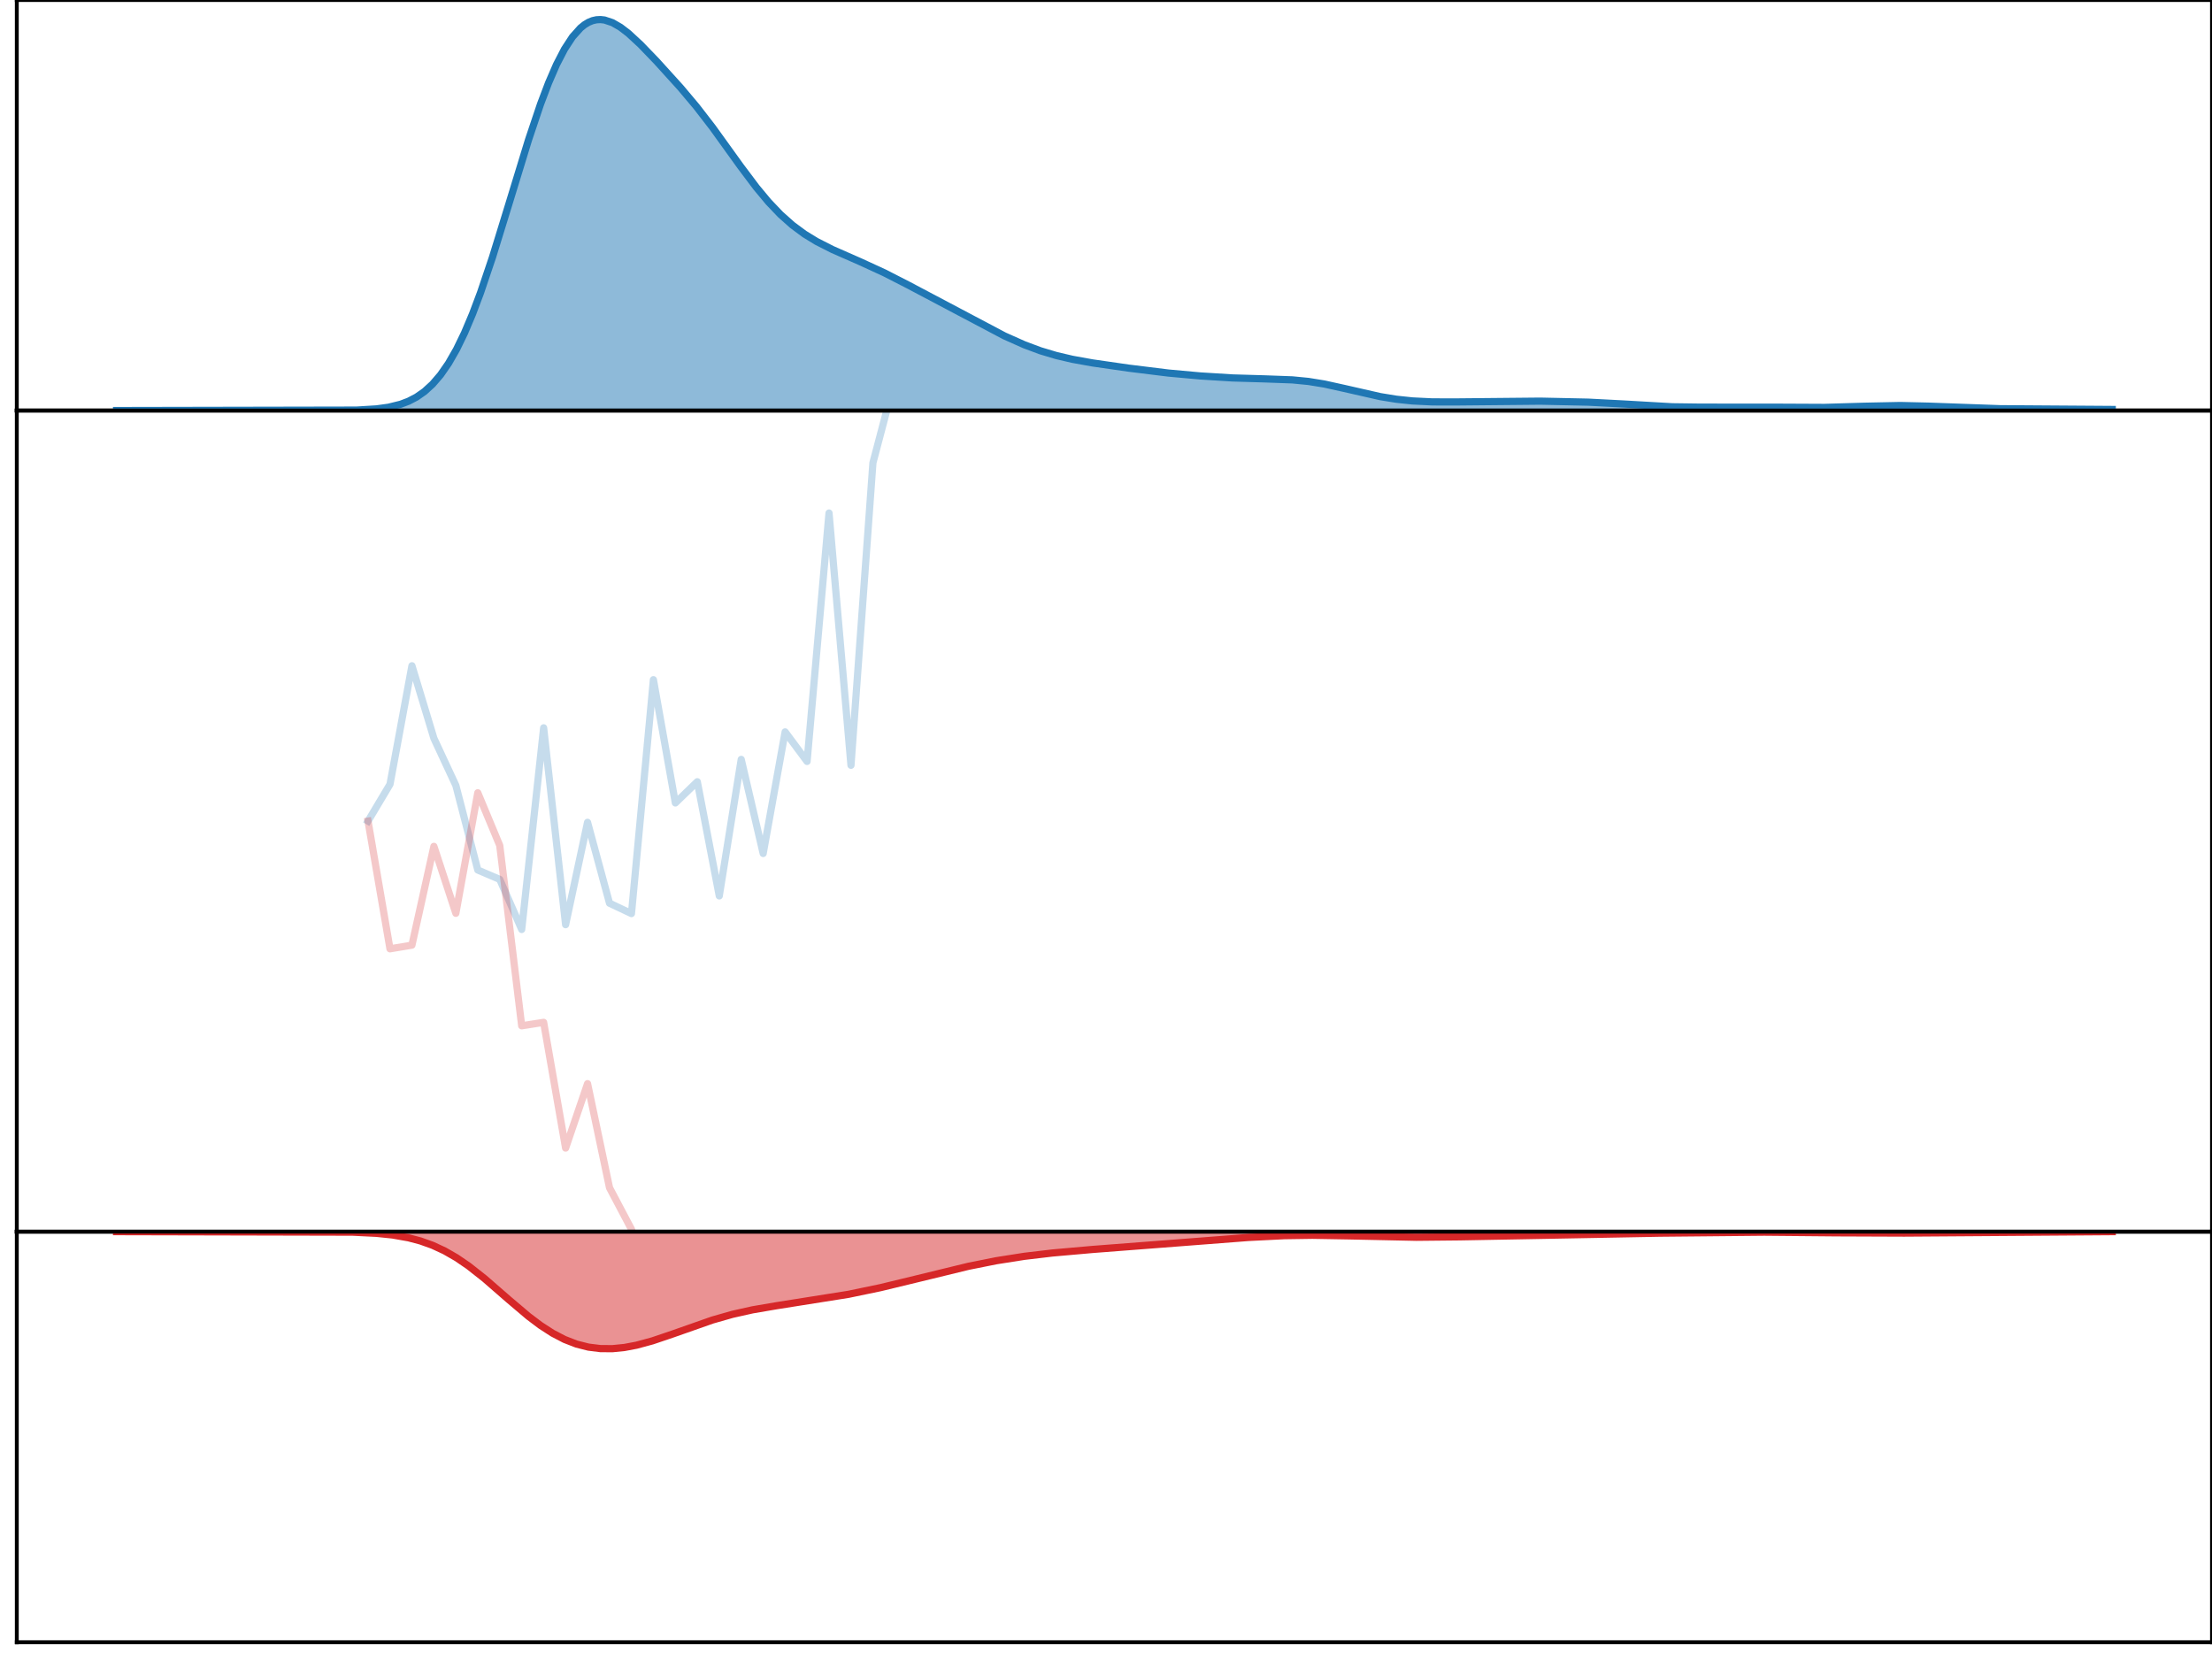 <?xml version="1.0" encoding="utf-8" standalone="no"?>
<!DOCTYPE svg PUBLIC "-//W3C//DTD SVG 1.1//EN"
  "http://www.w3.org/Graphics/SVG/1.1/DTD/svg11.dtd">
<!-- Created with matplotlib (https://matplotlib.org/) -->
<svg height="345.6pt" version="1.1" viewBox="0 0 460.8 345.6" width="460.8pt" xmlns="http://www.w3.org/2000/svg" xmlns:xlink="http://www.w3.org/1999/xlink">
 <defs>
  <style type="text/css">
*{stroke-linecap:butt;stroke-linejoin:round;}
  </style>
 </defs>
 <g id="figure_1">
  <g id="patch_1">
   <path d="M 0 345.6 
L 460.8 345.6 
L 460.8 0 
L 0 0 
z
" style="fill:none;"/>
  </g>
  <g id="axes_1">
   <g id="patch_2">
    <path d="M 3.5 256.575 
L 460.8 256.575 
L 460.8 85.525 
L 3.5 85.525 
z
" style="fill:none;"/>
   </g>
   <g id="line2d_1">
    <path clip-path="url(#p4b6a604920)" d="M 76.668 171.05 
L 81.241 163.386 
L 85.814 138.685 
L 90.387 153.803 
L 94.96 163.621 
L 99.533 181.241 
L 104.106 183.19 
L 108.679 193.622 
L 113.252 151.619 
L 117.825 192.628 
L 122.398 171.304 
L 126.971 188.153 
L 131.544 190.315 
L 136.117 141.591 
L 140.69 167.27 
L 145.263 162.847 
L 149.836 186.637 
L 154.409 158.194 
L 158.982 177.799 
L 163.555 152.464 
L 168.128 158.623 
L 172.701 106.872 
L 177.274 159.428 
L 181.847 96.415 
L 186.42 79.095 
" style="fill:none;stroke:#1f77b4;stroke-linecap:square;stroke-opacity:0.25;stroke-width:1.5;"/>
   </g>
   <g id="line2d_2">
    <path clip-path="url(#p4b6a604920)" d="M 76.668 171.05 
L 81.241 197.653 
L 85.814 196.89 
L 90.387 176.311 
L 94.96 190.259 
L 99.533 165.147 
L 104.106 176.131 
L 108.679 213.691 
L 113.252 212.974 
L 117.825 239.17 
L 122.398 225.746 
L 126.971 247.428 
L 131.544 256.08 
L 136.117 272.839 
" style="fill:none;stroke:#d62728;stroke-linecap:square;stroke-opacity:0.25;stroke-width:1.5;"/>
   </g>
   <g id="matplotlib.axis_1"/>
   <g id="matplotlib.axis_2"/>
   <g id="patch_3">
    <path d="M 3.5 256.575 
L 3.5 85.525 
" style="fill:none;stroke:#000000;stroke-linecap:square;stroke-linejoin:miter;stroke-width:0.8;"/>
   </g>
   <g id="patch_4">
    <path d="M 460.8 256.575 
L 460.8 85.525 
" style="fill:none;stroke:#000000;stroke-linecap:square;stroke-linejoin:miter;stroke-width:0.8;"/>
   </g>
   <g id="patch_5">
    <path d="M 3.5 256.575 
L 460.8 256.575 
" style="fill:none;stroke:#000000;stroke-linecap:square;stroke-linejoin:miter;stroke-width:0.8;"/>
   </g>
   <g id="patch_6">
    <path d="M 3.5 85.525 
L 460.8 85.525 
" style="fill:none;stroke:#000000;stroke-linecap:square;stroke-linejoin:miter;stroke-width:0.8;"/>
   </g>
  </g>
  <g id="axes_2">
   <g id="patch_7">
    <path d="M 3.5 85.525 
L 460.8 85.525 
L 460.8 0 
L 3.5 0 
z
" style="fill:none;"/>
   </g>
   <g id="PolyCollection_1">
    <path clip-path="url(#p2034e0cc33)" d="M 24.286 85.525 
L 24.286 85.525 
L 25.119 85.525 
L 25.953 85.525 
L 26.786 85.525 
L 27.619 85.525 
L 28.452 85.525 
L 29.285 85.525 
L 30.118 85.525 
L 30.951 85.525 
L 31.784 85.525 
L 32.618 85.525 
L 33.451 85.525 
L 34.284 85.525 
L 35.117 85.525 
L 35.95 85.525 
L 36.783 85.525 
L 37.616 85.525 
L 38.449 85.525 
L 39.283 85.525 
L 40.116 85.525 
L 40.949 85.525 
L 41.782 85.525 
L 42.615 85.525 
L 43.448 85.525 
L 44.281 85.525 
L 45.114 85.525 
L 45.948 85.525 
L 46.781 85.525 
L 47.614 85.525 
L 48.447 85.525 
L 49.28 85.525 
L 50.113 85.525 
L 50.946 85.525 
L 51.779 85.525 
L 52.612 85.525 
L 53.446 85.525 
L 54.279 85.525 
L 55.112 85.525 
L 55.945 85.525 
L 56.778 85.525 
L 57.611 85.525 
L 58.444 85.525 
L 59.277 85.525 
L 60.111 85.525 
L 60.944 85.525 
L 61.777 85.525 
L 62.61 85.525 
L 63.443 85.525 
L 64.276 85.525 
L 65.109 85.525 
L 65.942 85.525 
L 66.776 85.525 
L 67.609 85.525 
L 68.442 85.525 
L 69.275 85.525 
L 70.108 85.525 
L 70.941 85.525 
L 71.774 85.525 
L 72.607 85.525 
L 73.44 85.525 
L 74.274 85.525 
L 75.107 85.525 
L 75.94 85.525 
L 76.773 85.525 
L 77.606 85.525 
L 78.439 85.525 
L 79.272 85.525 
L 80.105 85.525 
L 80.939 85.525 
L 81.772 85.525 
L 82.605 85.525 
L 83.438 85.525 
L 84.271 85.525 
L 85.104 85.525 
L 85.937 85.525 
L 86.77 85.525 
L 87.604 85.525 
L 88.437 85.525 
L 89.27 85.525 
L 90.103 85.525 
L 90.936 85.525 
L 91.769 85.525 
L 92.602 85.525 
L 93.435 85.525 
L 94.269 85.525 
L 95.102 85.525 
L 95.935 85.525 
L 96.768 85.525 
L 97.601 85.525 
L 98.434 85.525 
L 99.267 85.525 
L 100.1 85.525 
L 100.933 85.525 
L 101.767 85.525 
L 102.6 85.525 
L 103.433 85.525 
L 104.266 85.525 
L 105.099 85.525 
L 105.932 85.525 
L 106.765 85.525 
L 107.598 85.525 
L 108.432 85.525 
L 109.265 85.525 
L 110.098 85.525 
L 110.931 85.525 
L 111.764 85.525 
L 112.597 85.525 
L 113.43 85.525 
L 114.263 85.525 
L 115.097 85.525 
L 115.93 85.525 
L 116.763 85.525 
L 117.596 85.525 
L 118.429 85.525 
L 119.262 85.525 
L 120.095 85.525 
L 120.928 85.525 
L 121.761 85.525 
L 122.595 85.525 
L 123.428 85.525 
L 124.261 85.525 
L 125.094 85.525 
L 125.927 85.525 
L 126.76 85.525 
L 127.593 85.525 
L 128.426 85.525 
L 129.26 85.525 
L 130.093 85.525 
L 130.926 85.525 
L 131.759 85.525 
L 132.592 85.525 
L 133.425 85.525 
L 134.258 85.525 
L 135.091 85.525 
L 135.925 85.525 
L 136.758 85.525 
L 137.591 85.525 
L 138.424 85.525 
L 139.257 85.525 
L 140.09 85.525 
L 140.923 85.525 
L 141.756 85.525 
L 142.59 85.525 
L 143.423 85.525 
L 144.256 85.525 
L 145.089 85.525 
L 145.922 85.525 
L 146.755 85.525 
L 147.588 85.525 
L 148.421 85.525 
L 149.254 85.525 
L 150.088 85.525 
L 150.921 85.525 
L 151.754 85.525 
L 152.587 85.525 
L 153.42 85.525 
L 154.253 85.525 
L 155.086 85.525 
L 155.919 85.525 
L 156.753 85.525 
L 157.586 85.525 
L 158.419 85.525 
L 159.252 85.525 
L 160.085 85.525 
L 160.918 85.525 
L 161.751 85.525 
L 162.584 85.525 
L 163.418 85.525 
L 164.251 85.525 
L 165.084 85.525 
L 165.917 85.525 
L 166.75 85.525 
L 167.583 85.525 
L 168.416 85.525 
L 169.249 85.525 
L 170.083 85.525 
L 170.916 85.525 
L 171.749 85.525 
L 172.582 85.525 
L 173.415 85.525 
L 174.248 85.525 
L 175.081 85.525 
L 175.914 85.525 
L 176.747 85.525 
L 177.581 85.525 
L 178.414 85.525 
L 179.247 85.525 
L 180.08 85.525 
L 180.913 85.525 
L 181.746 85.525 
L 182.579 85.525 
L 183.412 85.525 
L 184.246 85.525 
L 185.079 85.525 
L 185.912 85.525 
L 186.745 85.525 
L 187.578 85.525 
L 188.411 85.525 
L 189.244 85.525 
L 190.077 85.525 
L 190.911 85.525 
L 191.744 85.525 
L 192.577 85.525 
L 193.41 85.525 
L 194.243 85.525 
L 195.076 85.525 
L 195.909 85.525 
L 196.742 85.525 
L 197.575 85.525 
L 198.409 85.525 
L 199.242 85.525 
L 200.075 85.525 
L 200.908 85.525 
L 201.741 85.525 
L 202.574 85.525 
L 203.407 85.525 
L 204.24 85.525 
L 205.074 85.525 
L 205.907 85.525 
L 206.74 85.525 
L 207.573 85.525 
L 208.406 85.525 
L 209.239 85.525 
L 210.072 85.525 
L 210.905 85.525 
L 211.739 85.525 
L 212.572 85.525 
L 213.405 85.525 
L 214.238 85.525 
L 215.071 85.525 
L 215.904 85.525 
L 216.737 85.525 
L 217.57 85.525 
L 218.404 85.525 
L 219.237 85.525 
L 220.07 85.525 
L 220.903 85.525 
L 221.736 85.525 
L 222.569 85.525 
L 223.402 85.525 
L 224.235 85.525 
L 225.068 85.525 
L 225.902 85.525 
L 226.735 85.525 
L 227.568 85.525 
L 228.401 85.525 
L 229.234 85.525 
L 230.067 85.525 
L 230.9 85.525 
L 231.733 85.525 
L 232.567 85.525 
L 233.4 85.525 
L 234.233 85.525 
L 235.066 85.525 
L 235.899 85.525 
L 236.732 85.525 
L 237.565 85.525 
L 238.398 85.525 
L 239.232 85.525 
L 240.065 85.525 
L 240.898 85.525 
L 241.731 85.525 
L 242.564 85.525 
L 243.397 85.525 
L 244.23 85.525 
L 245.063 85.525 
L 245.896 85.525 
L 246.73 85.525 
L 247.563 85.525 
L 248.396 85.525 
L 249.229 85.525 
L 250.062 85.525 
L 250.895 85.525 
L 251.728 85.525 
L 252.561 85.525 
L 253.395 85.525 
L 254.228 85.525 
L 255.061 85.525 
L 255.894 85.525 
L 256.727 85.525 
L 257.56 85.525 
L 258.393 85.525 
L 259.226 85.525 
L 260.06 85.525 
L 260.893 85.525 
L 261.726 85.525 
L 262.559 85.525 
L 263.392 85.525 
L 264.225 85.525 
L 265.058 85.525 
L 265.891 85.525 
L 266.725 85.525 
L 267.558 85.525 
L 268.391 85.525 
L 269.224 85.525 
L 270.057 85.525 
L 270.89 85.525 
L 271.723 85.525 
L 272.556 85.525 
L 273.389 85.525 
L 274.223 85.525 
L 275.056 85.525 
L 275.889 85.525 
L 276.722 85.525 
L 277.555 85.525 
L 278.388 85.525 
L 279.221 85.525 
L 280.054 85.525 
L 280.888 85.525 
L 281.721 85.525 
L 282.554 85.525 
L 283.387 85.525 
L 284.22 85.525 
L 285.053 85.525 
L 285.886 85.525 
L 286.719 85.525 
L 287.553 85.525 
L 288.386 85.525 
L 289.219 85.525 
L 290.052 85.525 
L 290.885 85.525 
L 291.718 85.525 
L 292.551 85.525 
L 293.384 85.525 
L 294.217 85.525 
L 295.051 85.525 
L 295.884 85.525 
L 296.717 85.525 
L 297.55 85.525 
L 298.383 85.525 
L 299.216 85.525 
L 300.049 85.525 
L 300.882 85.525 
L 301.716 85.525 
L 302.549 85.525 
L 303.382 85.525 
L 304.215 85.525 
L 305.048 85.525 
L 305.881 85.525 
L 306.714 85.525 
L 307.547 85.525 
L 308.381 85.525 
L 309.214 85.525 
L 310.047 85.525 
L 310.88 85.525 
L 311.713 85.525 
L 312.546 85.525 
L 313.379 85.525 
L 314.212 85.525 
L 315.046 85.525 
L 315.879 85.525 
L 316.712 85.525 
L 317.545 85.525 
L 318.378 85.525 
L 319.211 85.525 
L 320.044 85.525 
L 320.877 85.525 
L 321.71 85.525 
L 322.544 85.525 
L 323.377 85.525 
L 324.21 85.525 
L 325.043 85.525 
L 325.876 85.525 
L 326.709 85.525 
L 327.542 85.525 
L 328.375 85.525 
L 329.209 85.525 
L 330.042 85.525 
L 330.875 85.525 
L 331.708 85.525 
L 332.541 85.525 
L 333.374 85.525 
L 334.207 85.525 
L 335.04 85.525 
L 335.874 85.525 
L 336.707 85.525 
L 337.54 85.525 
L 338.373 85.525 
L 339.206 85.525 
L 340.039 85.525 
L 340.872 85.525 
L 341.705 85.525 
L 342.539 85.525 
L 343.372 85.525 
L 344.205 85.525 
L 345.038 85.525 
L 345.871 85.525 
L 346.704 85.525 
L 347.537 85.525 
L 348.37 85.525 
L 349.203 85.525 
L 350.037 85.525 
L 350.87 85.525 
L 351.703 85.525 
L 352.536 85.525 
L 353.369 85.525 
L 354.202 85.525 
L 355.035 85.525 
L 355.868 85.525 
L 356.702 85.525 
L 357.535 85.525 
L 358.368 85.525 
L 359.201 85.525 
L 360.034 85.525 
L 360.867 85.525 
L 361.7 85.525 
L 362.533 85.525 
L 363.367 85.525 
L 364.2 85.525 
L 365.033 85.525 
L 365.866 85.525 
L 366.699 85.525 
L 367.532 85.525 
L 368.365 85.525 
L 369.198 85.525 
L 370.031 85.525 
L 370.865 85.525 
L 371.698 85.525 
L 372.531 85.525 
L 373.364 85.525 
L 374.197 85.525 
L 375.03 85.525 
L 375.863 85.525 
L 376.696 85.525 
L 377.53 85.525 
L 378.363 85.525 
L 379.196 85.525 
L 380.029 85.525 
L 380.862 85.525 
L 381.695 85.525 
L 382.528 85.525 
L 383.361 85.525 
L 384.195 85.525 
L 385.028 85.525 
L 385.861 85.525 
L 386.694 85.525 
L 387.527 85.525 
L 388.36 85.525 
L 389.193 85.525 
L 390.026 85.525 
L 390.86 85.525 
L 391.693 85.525 
L 392.526 85.525 
L 393.359 85.525 
L 394.192 85.525 
L 395.025 85.525 
L 395.858 85.525 
L 396.691 85.525 
L 397.524 85.525 
L 398.358 85.525 
L 399.191 85.525 
L 400.024 85.525 
L 400.857 85.525 
L 401.69 85.525 
L 402.523 85.525 
L 403.356 85.525 
L 404.189 85.525 
L 405.023 85.525 
L 405.856 85.525 
L 406.689 85.525 
L 407.522 85.525 
L 408.355 85.525 
L 409.188 85.525 
L 410.021 85.525 
L 410.854 85.525 
L 411.688 85.525 
L 412.521 85.525 
L 413.354 85.525 
L 414.187 85.525 
L 415.02 85.525 
L 415.853 85.525 
L 416.686 85.525 
L 417.519 85.525 
L 418.352 85.525 
L 419.186 85.525 
L 420.019 85.525 
L 420.852 85.525 
L 421.685 85.525 
L 422.518 85.525 
L 423.351 85.525 
L 424.184 85.525 
L 425.017 85.525 
L 425.851 85.525 
L 426.684 85.525 
L 427.517 85.525 
L 428.35 85.525 
L 429.183 85.525 
L 430.016 85.525 
L 430.849 85.525 
L 431.682 85.525 
L 432.516 85.525 
L 433.349 85.525 
L 434.182 85.525 
L 435.015 85.525 
L 435.848 85.525 
L 436.681 85.525 
L 437.514 85.525 
L 438.347 85.525 
L 439.181 85.525 
L 440.014 85.525 
L 440.014 85.299 
L 440.014 85.299 
L 439.181 85.279 
L 438.347 85.259 
L 437.514 85.239 
L 436.681 85.219 
L 435.848 85.2 
L 435.015 85.182 
L 434.182 85.166 
L 433.349 85.15 
L 432.516 85.137 
L 431.682 85.125 
L 430.849 85.115 
L 430.016 85.108 
L 429.183 85.102 
L 428.35 85.099 
L 427.517 85.098 
L 426.684 85.099 
L 425.851 85.101 
L 425.017 85.105 
L 424.184 85.11 
L 423.351 85.116 
L 422.518 85.123 
L 421.685 85.129 
L 420.852 85.135 
L 420.019 85.14 
L 419.186 85.143 
L 418.352 85.145 
L 417.519 85.145 
L 416.686 85.141 
L 415.853 85.135 
L 415.02 85.126 
L 414.187 85.112 
L 413.354 85.096 
L 412.521 85.075 
L 411.688 85.051 
L 410.854 85.023 
L 410.021 84.992 
L 409.188 84.958 
L 408.355 84.922 
L 407.522 84.883 
L 406.689 84.843 
L 405.856 84.802 
L 405.023 84.76 
L 404.189 84.719 
L 403.356 84.68 
L 402.523 84.642 
L 401.69 84.607 
L 400.857 84.574 
L 400.024 84.546 
L 399.191 84.522 
L 398.358 84.502 
L 397.524 84.488 
L 396.691 84.478 
L 395.858 84.474 
L 395.025 84.475 
L 394.192 84.48 
L 393.359 84.491 
L 392.526 84.506 
L 391.693 84.525 
L 390.86 84.547 
L 390.026 84.572 
L 389.193 84.599 
L 388.36 84.628 
L 387.527 84.658 
L 386.694 84.688 
L 385.861 84.718 
L 385.028 84.746 
L 384.195 84.773 
L 383.361 84.798 
L 382.528 84.821 
L 381.695 84.841 
L 380.862 84.857 
L 380.029 84.871 
L 379.196 84.881 
L 378.363 84.888 
L 377.53 84.891 
L 376.696 84.892 
L 375.863 84.889 
L 375.03 84.884 
L 374.197 84.876 
L 373.364 84.866 
L 372.531 84.854 
L 371.698 84.842 
L 370.865 84.828 
L 370.031 84.814 
L 369.198 84.801 
L 368.365 84.788 
L 367.532 84.776 
L 366.699 84.766 
L 365.866 84.757 
L 365.033 84.751 
L 364.2 84.747 
L 363.367 84.745 
L 362.533 84.745 
L 361.7 84.748 
L 360.867 84.753 
L 360.034 84.76 
L 359.201 84.768 
L 358.368 84.777 
L 357.535 84.787 
L 356.702 84.796 
L 355.868 84.804 
L 355.035 84.811 
L 354.202 84.816 
L 353.369 84.817 
L 352.536 84.816 
L 351.703 84.81 
L 350.87 84.8 
L 350.037 84.785 
L 349.203 84.765 
L 348.37 84.74 
L 347.537 84.71 
L 346.704 84.676 
L 345.871 84.636 
L 345.038 84.593 
L 344.205 84.546 
L 343.372 84.495 
L 342.539 84.442 
L 341.705 84.388 
L 340.872 84.332 
L 340.039 84.276 
L 339.206 84.22 
L 338.373 84.165 
L 337.54 84.111 
L 336.707 84.06 
L 335.874 84.011 
L 335.04 83.964 
L 334.207 83.921 
L 333.374 83.88 
L 332.541 83.843 
L 331.708 83.808 
L 330.875 83.777 
L 330.042 83.748 
L 329.209 83.723 
L 328.375 83.699 
L 327.542 83.678 
L 326.709 83.659 
L 325.876 83.641 
L 325.043 83.625 
L 324.21 83.611 
L 323.377 83.598 
L 322.544 83.586 
L 321.71 83.576 
L 320.877 83.566 
L 320.044 83.559 
L 319.211 83.552 
L 318.378 83.547 
L 317.545 83.544 
L 316.712 83.543 
L 315.879 83.543 
L 315.046 83.546 
L 314.212 83.55 
L 313.379 83.557 
L 312.546 83.566 
L 311.713 83.576 
L 310.88 83.589 
L 310.047 83.603 
L 309.214 83.619 
L 308.381 83.635 
L 307.547 83.652 
L 306.714 83.67 
L 305.881 83.687 
L 305.048 83.703 
L 304.215 83.718 
L 303.382 83.731 
L 302.549 83.741 
L 301.716 83.747 
L 300.882 83.749 
L 300.049 83.746 
L 299.216 83.737 
L 298.383 83.722 
L 297.55 83.699 
L 296.717 83.668 
L 295.884 83.628 
L 295.051 83.578 
L 294.217 83.519 
L 293.384 83.448 
L 292.551 83.366 
L 291.718 83.272 
L 290.885 83.167 
L 290.052 83.05 
L 289.219 82.92 
L 288.386 82.779 
L 287.553 82.627 
L 286.719 82.464 
L 285.886 82.291 
L 285.053 82.11 
L 284.22 81.921 
L 283.387 81.726 
L 282.554 81.527 
L 281.721 81.325 
L 280.888 81.122 
L 280.054 80.921 
L 279.221 80.722 
L 278.388 80.529 
L 277.555 80.344 
L 276.722 80.167 
L 275.889 80 
L 275.056 79.845 
L 274.223 79.703 
L 273.389 79.574 
L 272.556 79.459 
L 271.723 79.358 
L 270.89 79.271 
L 270.057 79.197 
L 269.224 79.135 
L 268.391 79.083 
L 267.558 79.042 
L 266.725 79.008 
L 265.891 78.981 
L 265.058 78.959 
L 264.225 78.941 
L 263.392 78.924 
L 262.559 78.907 
L 261.726 78.89 
L 260.893 78.872 
L 260.06 78.85 
L 259.226 78.826 
L 258.393 78.798 
L 257.56 78.766 
L 256.727 78.73 
L 255.894 78.69 
L 255.061 78.647 
L 254.228 78.6 
L 253.395 78.549 
L 252.561 78.496 
L 251.728 78.439 
L 250.895 78.38 
L 250.062 78.318 
L 249.229 78.253 
L 248.396 78.185 
L 247.563 78.114 
L 246.73 78.04 
L 245.896 77.963 
L 245.063 77.883 
L 244.23 77.799 
L 243.397 77.712 
L 242.564 77.622 
L 241.731 77.528 
L 240.898 77.431 
L 240.065 77.331 
L 239.232 77.228 
L 238.398 77.123 
L 237.565 77.015 
L 236.732 76.906 
L 235.899 76.795 
L 235.066 76.683 
L 234.233 76.569 
L 233.4 76.455 
L 232.567 76.339 
L 231.733 76.222 
L 230.9 76.103 
L 230.067 75.982 
L 229.234 75.858 
L 228.401 75.731 
L 227.568 75.6 
L 226.735 75.464 
L 225.902 75.322 
L 225.068 75.173 
L 224.235 75.016 
L 223.402 74.85 
L 222.569 74.673 
L 221.736 74.485 
L 220.903 74.285 
L 220.07 74.071 
L 219.237 73.844 
L 218.404 73.602 
L 217.57 73.345 
L 216.737 73.073 
L 215.904 72.785 
L 215.071 72.482 
L 214.238 72.164 
L 213.405 71.831 
L 212.572 71.484 
L 211.739 71.124 
L 210.905 70.752 
L 210.072 70.368 
L 209.239 69.974 
L 208.406 69.57 
L 207.573 69.159 
L 206.74 68.741 
L 205.907 68.317 
L 205.074 67.887 
L 204.24 67.454 
L 203.407 67.017 
L 202.574 66.577 
L 201.741 66.135 
L 200.908 65.692 
L 200.075 65.246 
L 199.242 64.799 
L 198.409 64.351 
L 197.575 63.902 
L 196.742 63.452 
L 195.909 63.001 
L 195.076 62.549 
L 194.243 62.096 
L 193.41 61.644 
L 192.577 61.192 
L 191.744 60.741 
L 190.911 60.291 
L 190.077 59.844 
L 189.244 59.4 
L 188.411 58.959 
L 187.578 58.523 
L 186.745 58.093 
L 185.912 57.669 
L 185.079 57.252 
L 184.246 56.842 
L 183.412 56.441 
L 182.579 56.047 
L 181.746 55.661 
L 180.913 55.282 
L 180.08 54.91 
L 179.247 54.543 
L 178.414 54.18 
L 177.581 53.82 
L 176.747 53.461 
L 175.914 53.1 
L 175.081 52.734 
L 174.248 52.361 
L 173.415 51.979 
L 172.582 51.583 
L 171.749 51.171 
L 170.916 50.74 
L 170.083 50.285 
L 169.249 49.805 
L 168.416 49.295 
L 167.583 48.753 
L 166.75 48.175 
L 165.917 47.56 
L 165.084 46.904 
L 164.251 46.207 
L 163.418 45.466 
L 162.584 44.68 
L 161.751 43.85 
L 160.918 42.975 
L 160.085 42.057 
L 159.252 41.096 
L 158.419 40.096 
L 157.586 39.058 
L 156.753 37.987 
L 155.919 36.887 
L 155.086 35.762 
L 154.253 34.619 
L 153.42 33.461 
L 152.587 32.294 
L 151.754 31.125 
L 150.921 29.959 
L 150.088 28.8 
L 149.254 27.653 
L 148.421 26.522 
L 147.588 25.41 
L 146.755 24.32 
L 145.922 23.252 
L 145.089 22.208 
L 144.256 21.186 
L 143.423 20.186 
L 142.59 19.207 
L 141.756 18.245 
L 140.923 17.299 
L 140.09 16.365 
L 139.257 15.443 
L 138.424 14.53 
L 137.591 13.626 
L 136.758 12.73 
L 135.925 11.843 
L 135.091 10.969 
L 134.258 10.111 
L 133.425 9.273 
L 132.592 8.464 
L 131.759 7.691 
L 130.926 6.962 
L 130.093 6.29 
L 129.26 5.684 
L 128.426 5.157 
L 127.593 4.72 
L 126.76 4.386 
L 125.927 4.166 
L 125.094 4.073 
L 124.261 4.116 
L 123.428 4.305 
L 122.595 4.649 
L 121.761 5.154 
L 120.928 5.826 
L 120.095 6.669 
L 119.262 7.685 
L 118.429 8.873 
L 117.596 10.233 
L 116.763 11.762 
L 115.93 13.454 
L 115.097 15.303 
L 114.263 17.301 
L 113.43 19.437 
L 112.597 21.702 
L 111.764 24.083 
L 110.931 26.566 
L 110.098 29.137 
L 109.265 31.78 
L 108.432 34.48 
L 107.598 37.219 
L 106.765 39.982 
L 105.932 42.752 
L 105.099 45.51 
L 104.266 48.242 
L 103.433 50.931 
L 102.6 53.563 
L 101.767 56.122 
L 100.933 58.596 
L 100.1 60.975 
L 99.267 63.247 
L 98.434 65.404 
L 97.601 67.44 
L 96.768 69.35 
L 95.935 71.13 
L 95.102 72.78 
L 94.269 74.298 
L 93.435 75.688 
L 92.602 76.951 
L 91.769 78.092 
L 90.936 79.116 
L 90.103 80.029 
L 89.27 80.839 
L 88.437 81.552 
L 87.604 82.175 
L 86.77 82.717 
L 85.937 83.184 
L 85.104 83.586 
L 84.271 83.927 
L 83.438 84.217 
L 82.605 84.46 
L 81.772 84.663 
L 80.939 84.832 
L 80.105 84.971 
L 79.272 85.085 
L 78.439 85.177 
L 77.606 85.252 
L 76.773 85.312 
L 75.94 85.36 
L 75.107 85.398 
L 74.274 85.428 
L 73.44 85.451 
L 72.607 85.469 
L 71.774 85.483 
L 70.941 85.494 
L 70.108 85.502 
L 69.275 85.508 
L 68.442 85.512 
L 67.609 85.516 
L 66.776 85.518 
L 65.942 85.52 
L 65.109 85.522 
L 64.276 85.523 
L 63.443 85.523 
L 62.61 85.524 
L 61.777 85.524 
L 60.944 85.524 
L 60.111 85.525 
L 59.277 85.525 
L 58.444 85.525 
L 57.611 85.525 
L 56.778 85.525 
L 55.945 85.525 
L 55.112 85.525 
L 54.279 85.525 
L 53.446 85.525 
L 52.612 85.525 
L 51.779 85.525 
L 50.946 85.525 
L 50.113 85.525 
L 49.28 85.525 
L 48.447 85.525 
L 47.614 85.525 
L 46.781 85.525 
L 45.948 85.525 
L 45.114 85.525 
L 44.281 85.525 
L 43.448 85.525 
L 42.615 85.525 
L 41.782 85.525 
L 40.949 85.525 
L 40.116 85.525 
L 39.283 85.525 
L 38.449 85.525 
L 37.616 85.525 
L 36.783 85.525 
L 35.95 85.525 
L 35.117 85.525 
L 34.284 85.525 
L 33.451 85.525 
L 32.618 85.525 
L 31.784 85.525 
L 30.951 85.525 
L 30.118 85.525 
L 29.285 85.525 
L 28.452 85.525 
L 27.619 85.525 
L 26.786 85.525 
L 25.953 85.525 
L 25.119 85.525 
L 24.286 85.525 
z
" style="fill:#1f77b4;fill-opacity:0.5;"/>
   </g>
   <g id="matplotlib.axis_3"/>
   <g id="matplotlib.axis_4"/>
   <g id="line2d_3">
    <path clip-path="url(#p2034e0cc33)" d="M 24.286 85.525 
L 74.274 85.428 
L 78.439 85.177 
L 80.939 84.832 
L 83.438 84.217 
L 85.104 83.586 
L 86.77 82.717 
L 88.437 81.552 
L 90.103 80.029 
L 91.769 78.092 
L 93.435 75.688 
L 95.102 72.78 
L 96.768 69.35 
L 98.434 65.404 
L 100.1 60.975 
L 102.6 53.563 
L 105.932 42.752 
L 110.098 29.137 
L 112.597 21.702 
L 114.263 17.301 
L 115.93 13.454 
L 117.596 10.233 
L 119.262 7.685 
L 120.928 5.826 
L 121.761 5.154 
L 122.595 4.649 
L 123.428 4.305 
L 124.261 4.116 
L 125.094 4.073 
L 125.927 4.166 
L 127.593 4.72 
L 129.26 5.684 
L 130.926 6.962 
L 133.425 9.273 
L 136.758 12.73 
L 141.756 18.245 
L 145.089 22.208 
L 148.421 26.522 
L 154.253 34.619 
L 157.586 39.058 
L 160.085 42.057 
L 162.584 44.68 
L 165.084 46.904 
L 167.583 48.753 
L 170.083 50.285 
L 173.415 51.979 
L 179.247 54.543 
L 184.246 56.842 
L 189.244 59.4 
L 209.239 69.974 
L 213.405 71.831 
L 216.737 73.073 
L 220.07 74.071 
L 223.402 74.85 
L 227.568 75.6 
L 235.066 76.683 
L 243.397 77.712 
L 250.062 78.318 
L 256.727 78.73 
L 263.392 78.924 
L 269.224 79.135 
L 272.556 79.459 
L 275.889 80 
L 280.054 80.921 
L 287.553 82.627 
L 290.885 83.167 
L 294.217 83.519 
L 298.383 83.722 
L 303.382 83.731 
L 320.877 83.566 
L 330.875 83.777 
L 338.373 84.165 
L 348.37 84.74 
L 354.202 84.816 
L 370.865 84.828 
L 380.029 84.871 
L 388.36 84.628 
L 395.858 84.474 
L 401.69 84.607 
L 416.686 85.141 
L 440.014 85.299 
L 440.014 85.299 
" style="fill:none;stroke:#1f77b4;stroke-linecap:square;stroke-width:1.5;"/>
   </g>
   <g id="patch_8">
    <path d="M 3.5 85.525 
L 3.5 -0 
" style="fill:none;stroke:#000000;stroke-linecap:square;stroke-linejoin:miter;stroke-width:0.8;"/>
   </g>
   <g id="patch_9">
    <path d="M 460.8 85.525 
L 460.8 -0 
" style="fill:none;stroke:#000000;stroke-linecap:square;stroke-linejoin:miter;stroke-width:0.8;"/>
   </g>
   <g id="patch_10">
    <path d="M 3.5 85.525 
L 460.8 85.525 
" style="fill:none;stroke:#000000;stroke-linecap:square;stroke-linejoin:miter;stroke-width:0.8;"/>
   </g>
   <g id="patch_11">
    <path d="M 3.5 0 
L 460.8 0 
" style="fill:none;stroke:#000000;stroke-linecap:square;stroke-linejoin:miter;stroke-width:0.8;"/>
   </g>
  </g>
  <g id="axes_3">
   <g id="patch_12">
    <path d="M 3.5 342.1 
L 460.8 342.1 
L 460.8 256.575 
L 3.5 256.575 
z
" style="fill:none;"/>
   </g>
   <g id="PolyCollection_2">
    <path clip-path="url(#pbb38c2c3c4)" d="M 24.286 256.575 
L 24.286 256.575 
L 25.119 256.575 
L 25.953 256.575 
L 26.786 256.575 
L 27.619 256.575 
L 28.452 256.575 
L 29.285 256.575 
L 30.118 256.575 
L 30.951 256.575 
L 31.784 256.575 
L 32.618 256.575 
L 33.451 256.575 
L 34.284 256.575 
L 35.117 256.575 
L 35.95 256.575 
L 36.783 256.575 
L 37.616 256.575 
L 38.449 256.575 
L 39.283 256.575 
L 40.116 256.575 
L 40.949 256.575 
L 41.782 256.575 
L 42.615 256.575 
L 43.448 256.575 
L 44.281 256.575 
L 45.114 256.575 
L 45.948 256.575 
L 46.781 256.575 
L 47.614 256.575 
L 48.447 256.575 
L 49.28 256.575 
L 50.113 256.575 
L 50.946 256.575 
L 51.779 256.575 
L 52.612 256.575 
L 53.446 256.575 
L 54.279 256.575 
L 55.112 256.575 
L 55.945 256.575 
L 56.778 256.575 
L 57.611 256.575 
L 58.444 256.575 
L 59.277 256.575 
L 60.111 256.575 
L 60.944 256.575 
L 61.777 256.575 
L 62.61 256.575 
L 63.443 256.575 
L 64.276 256.575 
L 65.109 256.575 
L 65.942 256.575 
L 66.776 256.575 
L 67.609 256.575 
L 68.442 256.575 
L 69.275 256.575 
L 70.108 256.575 
L 70.941 256.575 
L 71.774 256.575 
L 72.607 256.575 
L 73.44 256.575 
L 74.274 256.575 
L 75.107 256.575 
L 75.94 256.575 
L 76.773 256.575 
L 77.606 256.575 
L 78.439 256.575 
L 79.272 256.575 
L 80.105 256.575 
L 80.939 256.575 
L 81.772 256.575 
L 82.605 256.575 
L 83.438 256.575 
L 84.271 256.575 
L 85.104 256.575 
L 85.937 256.575 
L 86.77 256.575 
L 87.604 256.575 
L 88.437 256.575 
L 89.27 256.575 
L 90.103 256.575 
L 90.936 256.575 
L 91.769 256.575 
L 92.602 256.575 
L 93.435 256.575 
L 94.269 256.575 
L 95.102 256.575 
L 95.935 256.575 
L 96.768 256.575 
L 97.601 256.575 
L 98.434 256.575 
L 99.267 256.575 
L 100.1 256.575 
L 100.933 256.575 
L 101.767 256.575 
L 102.6 256.575 
L 103.433 256.575 
L 104.266 256.575 
L 105.099 256.575 
L 105.932 256.575 
L 106.765 256.575 
L 107.598 256.575 
L 108.432 256.575 
L 109.265 256.575 
L 110.098 256.575 
L 110.931 256.575 
L 111.764 256.575 
L 112.597 256.575 
L 113.43 256.575 
L 114.263 256.575 
L 115.097 256.575 
L 115.93 256.575 
L 116.763 256.575 
L 117.596 256.575 
L 118.429 256.575 
L 119.262 256.575 
L 120.095 256.575 
L 120.928 256.575 
L 121.761 256.575 
L 122.595 256.575 
L 123.428 256.575 
L 124.261 256.575 
L 125.094 256.575 
L 125.927 256.575 
L 126.76 256.575 
L 127.593 256.575 
L 128.426 256.575 
L 129.26 256.575 
L 130.093 256.575 
L 130.926 256.575 
L 131.759 256.575 
L 132.592 256.575 
L 133.425 256.575 
L 134.258 256.575 
L 135.091 256.575 
L 135.925 256.575 
L 136.758 256.575 
L 137.591 256.575 
L 138.424 256.575 
L 139.257 256.575 
L 140.09 256.575 
L 140.923 256.575 
L 141.756 256.575 
L 142.59 256.575 
L 143.423 256.575 
L 144.256 256.575 
L 145.089 256.575 
L 145.922 256.575 
L 146.755 256.575 
L 147.588 256.575 
L 148.421 256.575 
L 149.254 256.575 
L 150.088 256.575 
L 150.921 256.575 
L 151.754 256.575 
L 152.587 256.575 
L 153.42 256.575 
L 154.253 256.575 
L 155.086 256.575 
L 155.919 256.575 
L 156.753 256.575 
L 157.586 256.575 
L 158.419 256.575 
L 159.252 256.575 
L 160.085 256.575 
L 160.918 256.575 
L 161.751 256.575 
L 162.584 256.575 
L 163.418 256.575 
L 164.251 256.575 
L 165.084 256.575 
L 165.917 256.575 
L 166.75 256.575 
L 167.583 256.575 
L 168.416 256.575 
L 169.249 256.575 
L 170.083 256.575 
L 170.916 256.575 
L 171.749 256.575 
L 172.582 256.575 
L 173.415 256.575 
L 174.248 256.575 
L 175.081 256.575 
L 175.914 256.575 
L 176.747 256.575 
L 177.581 256.575 
L 178.414 256.575 
L 179.247 256.575 
L 180.08 256.575 
L 180.913 256.575 
L 181.746 256.575 
L 182.579 256.575 
L 183.412 256.575 
L 184.246 256.575 
L 185.079 256.575 
L 185.912 256.575 
L 186.745 256.575 
L 187.578 256.575 
L 188.411 256.575 
L 189.244 256.575 
L 190.077 256.575 
L 190.911 256.575 
L 191.744 256.575 
L 192.577 256.575 
L 193.41 256.575 
L 194.243 256.575 
L 195.076 256.575 
L 195.909 256.575 
L 196.742 256.575 
L 197.575 256.575 
L 198.409 256.575 
L 199.242 256.575 
L 200.075 256.575 
L 200.908 256.575 
L 201.741 256.575 
L 202.574 256.575 
L 203.407 256.575 
L 204.24 256.575 
L 205.074 256.575 
L 205.907 256.575 
L 206.74 256.575 
L 207.573 256.575 
L 208.406 256.575 
L 209.239 256.575 
L 210.072 256.575 
L 210.905 256.575 
L 211.739 256.575 
L 212.572 256.575 
L 213.405 256.575 
L 214.238 256.575 
L 215.071 256.575 
L 215.904 256.575 
L 216.737 256.575 
L 217.57 256.575 
L 218.404 256.575 
L 219.237 256.575 
L 220.07 256.575 
L 220.903 256.575 
L 221.736 256.575 
L 222.569 256.575 
L 223.402 256.575 
L 224.235 256.575 
L 225.068 256.575 
L 225.902 256.575 
L 226.735 256.575 
L 227.568 256.575 
L 228.401 256.575 
L 229.234 256.575 
L 230.067 256.575 
L 230.9 256.575 
L 231.733 256.575 
L 232.567 256.575 
L 233.4 256.575 
L 234.233 256.575 
L 235.066 256.575 
L 235.899 256.575 
L 236.732 256.575 
L 237.565 256.575 
L 238.398 256.575 
L 239.232 256.575 
L 240.065 256.575 
L 240.898 256.575 
L 241.731 256.575 
L 242.564 256.575 
L 243.397 256.575 
L 244.23 256.575 
L 245.063 256.575 
L 245.896 256.575 
L 246.73 256.575 
L 247.563 256.575 
L 248.396 256.575 
L 249.229 256.575 
L 250.062 256.575 
L 250.895 256.575 
L 251.728 256.575 
L 252.561 256.575 
L 253.395 256.575 
L 254.228 256.575 
L 255.061 256.575 
L 255.894 256.575 
L 256.727 256.575 
L 257.56 256.575 
L 258.393 256.575 
L 259.226 256.575 
L 260.06 256.575 
L 260.893 256.575 
L 261.726 256.575 
L 262.559 256.575 
L 263.392 256.575 
L 264.225 256.575 
L 265.058 256.575 
L 265.891 256.575 
L 266.725 256.575 
L 267.558 256.575 
L 268.391 256.575 
L 269.224 256.575 
L 270.057 256.575 
L 270.89 256.575 
L 271.723 256.575 
L 272.556 256.575 
L 273.389 256.575 
L 274.223 256.575 
L 275.056 256.575 
L 275.889 256.575 
L 276.722 256.575 
L 277.555 256.575 
L 278.388 256.575 
L 279.221 256.575 
L 280.054 256.575 
L 280.888 256.575 
L 281.721 256.575 
L 282.554 256.575 
L 283.387 256.575 
L 284.22 256.575 
L 285.053 256.575 
L 285.886 256.575 
L 286.719 256.575 
L 287.553 256.575 
L 288.386 256.575 
L 289.219 256.575 
L 290.052 256.575 
L 290.885 256.575 
L 291.718 256.575 
L 292.551 256.575 
L 293.384 256.575 
L 294.217 256.575 
L 295.051 256.575 
L 295.884 256.575 
L 296.717 256.575 
L 297.55 256.575 
L 298.383 256.575 
L 299.216 256.575 
L 300.049 256.575 
L 300.882 256.575 
L 301.716 256.575 
L 302.549 256.575 
L 303.382 256.575 
L 304.215 256.575 
L 305.048 256.575 
L 305.881 256.575 
L 306.714 256.575 
L 307.547 256.575 
L 308.381 256.575 
L 309.214 256.575 
L 310.047 256.575 
L 310.88 256.575 
L 311.713 256.575 
L 312.546 256.575 
L 313.379 256.575 
L 314.212 256.575 
L 315.046 256.575 
L 315.879 256.575 
L 316.712 256.575 
L 317.545 256.575 
L 318.378 256.575 
L 319.211 256.575 
L 320.044 256.575 
L 320.877 256.575 
L 321.71 256.575 
L 322.544 256.575 
L 323.377 256.575 
L 324.21 256.575 
L 325.043 256.575 
L 325.876 256.575 
L 326.709 256.575 
L 327.542 256.575 
L 328.375 256.575 
L 329.209 256.575 
L 330.042 256.575 
L 330.875 256.575 
L 331.708 256.575 
L 332.541 256.575 
L 333.374 256.575 
L 334.207 256.575 
L 335.04 256.575 
L 335.874 256.575 
L 336.707 256.575 
L 337.54 256.575 
L 338.373 256.575 
L 339.206 256.575 
L 340.039 256.575 
L 340.872 256.575 
L 341.705 256.575 
L 342.539 256.575 
L 343.372 256.575 
L 344.205 256.575 
L 345.038 256.575 
L 345.871 256.575 
L 346.704 256.575 
L 347.537 256.575 
L 348.37 256.575 
L 349.203 256.575 
L 350.037 256.575 
L 350.87 256.575 
L 351.703 256.575 
L 352.536 256.575 
L 353.369 256.575 
L 354.202 256.575 
L 355.035 256.575 
L 355.868 256.575 
L 356.702 256.575 
L 357.535 256.575 
L 358.368 256.575 
L 359.201 256.575 
L 360.034 256.575 
L 360.867 256.575 
L 361.7 256.575 
L 362.533 256.575 
L 363.367 256.575 
L 364.2 256.575 
L 365.033 256.575 
L 365.866 256.575 
L 366.699 256.575 
L 367.532 256.575 
L 368.365 256.575 
L 369.198 256.575 
L 370.031 256.575 
L 370.865 256.575 
L 371.698 256.575 
L 372.531 256.575 
L 373.364 256.575 
L 374.197 256.575 
L 375.03 256.575 
L 375.863 256.575 
L 376.696 256.575 
L 377.53 256.575 
L 378.363 256.575 
L 379.196 256.575 
L 380.029 256.575 
L 380.862 256.575 
L 381.695 256.575 
L 382.528 256.575 
L 383.361 256.575 
L 384.195 256.575 
L 385.028 256.575 
L 385.861 256.575 
L 386.694 256.575 
L 387.527 256.575 
L 388.36 256.575 
L 389.193 256.575 
L 390.026 256.575 
L 390.86 256.575 
L 391.693 256.575 
L 392.526 256.575 
L 393.359 256.575 
L 394.192 256.575 
L 395.025 256.575 
L 395.858 256.575 
L 396.691 256.575 
L 397.524 256.575 
L 398.358 256.575 
L 399.191 256.575 
L 400.024 256.575 
L 400.857 256.575 
L 401.69 256.575 
L 402.523 256.575 
L 403.356 256.575 
L 404.189 256.575 
L 405.023 256.575 
L 405.856 256.575 
L 406.689 256.575 
L 407.522 256.575 
L 408.355 256.575 
L 409.188 256.575 
L 410.021 256.575 
L 410.854 256.575 
L 411.688 256.575 
L 412.521 256.575 
L 413.354 256.575 
L 414.187 256.575 
L 415.02 256.575 
L 415.853 256.575 
L 416.686 256.575 
L 417.519 256.575 
L 418.352 256.575 
L 419.186 256.575 
L 420.019 256.575 
L 420.852 256.575 
L 421.685 256.575 
L 422.518 256.575 
L 423.351 256.575 
L 424.184 256.575 
L 425.017 256.575 
L 425.851 256.575 
L 426.684 256.575 
L 427.517 256.575 
L 428.35 256.575 
L 429.183 256.575 
L 430.016 256.575 
L 430.849 256.575 
L 431.682 256.575 
L 432.516 256.575 
L 433.349 256.575 
L 434.182 256.575 
L 435.015 256.575 
L 435.848 256.575 
L 436.681 256.575 
L 437.514 256.575 
L 438.347 256.575 
L 439.181 256.575 
L 440.014 256.575 
L 440.014 256.575 
L 440.014 256.575 
L 439.181 256.576 
L 438.347 256.576 
L 437.514 256.576 
L 436.681 256.576 
L 435.848 256.577 
L 435.015 256.577 
L 434.182 256.577 
L 433.349 256.578 
L 432.516 256.579 
L 431.682 256.579 
L 430.849 256.58 
L 430.016 256.581 
L 429.183 256.583 
L 428.35 256.584 
L 427.517 256.586 
L 426.684 256.588 
L 425.851 256.59 
L 425.017 256.593 
L 424.184 256.596 
L 423.351 256.6 
L 422.518 256.603 
L 421.685 256.608 
L 420.852 256.613 
L 420.019 256.618 
L 419.186 256.624 
L 418.352 256.63 
L 417.519 256.637 
L 416.686 256.644 
L 415.853 256.652 
L 415.02 256.661 
L 414.187 256.67 
L 413.354 256.68 
L 412.521 256.689 
L 411.688 256.7 
L 410.854 256.711 
L 410.021 256.722 
L 409.188 256.733 
L 408.355 256.744 
L 407.522 256.756 
L 406.689 256.767 
L 405.856 256.779 
L 405.023 256.79 
L 404.189 256.801 
L 403.356 256.812 
L 402.523 256.822 
L 401.69 256.832 
L 400.857 256.841 
L 400.024 256.849 
L 399.191 256.857 
L 398.358 256.864 
L 397.524 256.87 
L 396.691 256.875 
L 395.858 256.88 
L 395.025 256.883 
L 394.192 256.885 
L 393.359 256.887 
L 392.526 256.887 
L 391.693 256.887 
L 390.86 256.885 
L 390.026 256.882 
L 389.193 256.879 
L 388.36 256.874 
L 387.527 256.869 
L 386.694 256.862 
L 385.861 256.855 
L 385.028 256.848 
L 384.195 256.839 
L 383.361 256.83 
L 382.528 256.821 
L 381.695 256.811 
L 380.862 256.801 
L 380.029 256.791 
L 379.196 256.781 
L 378.363 256.77 
L 377.53 256.76 
L 376.696 256.751 
L 375.863 256.741 
L 375.03 256.732 
L 374.197 256.724 
L 373.364 256.716 
L 372.531 256.709 
L 371.698 256.703 
L 370.865 256.698 
L 370.031 256.694 
L 369.198 256.691 
L 368.365 256.688 
L 367.532 256.687 
L 366.699 256.687 
L 365.866 256.687 
L 365.033 256.689 
L 364.2 256.692 
L 363.367 256.696 
L 362.533 256.7 
L 361.7 256.706 
L 360.867 256.712 
L 360.034 256.719 
L 359.201 256.726 
L 358.368 256.734 
L 357.535 256.743 
L 356.702 256.752 
L 355.868 256.761 
L 355.035 256.771 
L 354.202 256.781 
L 353.369 256.791 
L 352.536 256.801 
L 351.703 256.812 
L 350.87 256.822 
L 350.037 256.833 
L 349.203 256.844 
L 348.37 256.856 
L 347.537 256.867 
L 346.704 256.879 
L 345.871 256.891 
L 345.038 256.903 
L 344.205 256.916 
L 343.372 256.929 
L 342.539 256.943 
L 341.705 256.957 
L 340.872 256.972 
L 340.039 256.987 
L 339.206 257.002 
L 338.373 257.018 
L 337.54 257.034 
L 336.707 257.05 
L 335.874 257.067 
L 335.04 257.083 
L 334.207 257.1 
L 333.374 257.117 
L 332.541 257.133 
L 331.708 257.15 
L 330.875 257.166 
L 330.042 257.181 
L 329.209 257.196 
L 328.375 257.211 
L 327.542 257.225 
L 326.709 257.239 
L 325.876 257.252 
L 325.043 257.265 
L 324.21 257.277 
L 323.377 257.29 
L 322.544 257.301 
L 321.71 257.313 
L 320.877 257.325 
L 320.044 257.337 
L 319.211 257.35 
L 318.378 257.362 
L 317.545 257.375 
L 316.712 257.389 
L 315.879 257.404 
L 315.046 257.419 
L 314.212 257.435 
L 313.379 257.451 
L 312.546 257.468 
L 311.713 257.486 
L 310.88 257.505 
L 310.047 257.524 
L 309.214 257.543 
L 308.381 257.562 
L 307.547 257.582 
L 306.714 257.601 
L 305.881 257.62 
L 305.048 257.638 
L 304.215 257.655 
L 303.382 257.672 
L 302.549 257.687 
L 301.716 257.701 
L 300.882 257.714 
L 300.049 257.725 
L 299.216 257.734 
L 298.383 257.741 
L 297.55 257.746 
L 296.717 257.749 
L 295.884 257.749 
L 295.051 257.748 
L 294.217 257.744 
L 293.384 257.738 
L 292.551 257.73 
L 291.718 257.72 
L 290.885 257.707 
L 290.052 257.693 
L 289.219 257.676 
L 288.386 257.658 
L 287.553 257.638 
L 286.719 257.617 
L 285.886 257.595 
L 285.053 257.572 
L 284.22 257.548 
L 283.387 257.524 
L 282.554 257.5 
L 281.721 257.476 
L 280.888 257.453 
L 280.054 257.431 
L 279.221 257.41 
L 278.388 257.39 
L 277.555 257.373 
L 276.722 257.358 
L 275.889 257.345 
L 275.056 257.335 
L 274.223 257.329 
L 273.389 257.326 
L 272.556 257.326 
L 271.723 257.331 
L 270.89 257.339 
L 270.057 257.351 
L 269.224 257.367 
L 268.391 257.388 
L 267.558 257.412 
L 266.725 257.44 
L 265.891 257.472 
L 265.058 257.508 
L 264.225 257.547 
L 263.392 257.589 
L 262.559 257.634 
L 261.726 257.682 
L 260.893 257.733 
L 260.06 257.785 
L 259.226 257.84 
L 258.393 257.896 
L 257.56 257.954 
L 256.727 258.012 
L 255.894 258.072 
L 255.061 258.132 
L 254.228 258.193 
L 253.395 258.255 
L 252.561 258.316 
L 251.728 258.378 
L 250.895 258.441 
L 250.062 258.503 
L 249.229 258.566 
L 248.396 258.629 
L 247.563 258.692 
L 246.73 258.756 
L 245.896 258.82 
L 245.063 258.884 
L 244.23 258.949 
L 243.397 259.014 
L 242.564 259.08 
L 241.731 259.146 
L 240.898 259.213 
L 240.065 259.28 
L 239.232 259.347 
L 238.398 259.415 
L 237.565 259.483 
L 236.732 259.55 
L 235.899 259.618 
L 235.066 259.686 
L 234.233 259.753 
L 233.4 259.82 
L 232.567 259.887 
L 231.733 259.954 
L 230.9 260.02 
L 230.067 260.087 
L 229.234 260.153 
L 228.401 260.22 
L 227.568 260.286 
L 226.735 260.353 
L 225.902 260.421 
L 225.068 260.49 
L 224.235 260.56 
L 223.402 260.631 
L 222.569 260.705 
L 221.736 260.78 
L 220.903 260.858 
L 220.07 260.938 
L 219.237 261.022 
L 218.404 261.108 
L 217.57 261.199 
L 216.737 261.293 
L 215.904 261.391 
L 215.071 261.493 
L 214.238 261.6 
L 213.405 261.711 
L 212.572 261.827 
L 211.739 261.947 
L 210.905 262.073 
L 210.072 262.204 
L 209.239 262.34 
L 208.406 262.481 
L 207.573 262.627 
L 206.74 262.778 
L 205.907 262.935 
L 205.074 263.097 
L 204.24 263.263 
L 203.407 263.435 
L 202.574 263.612 
L 201.741 263.793 
L 200.908 263.979 
L 200.075 264.169 
L 199.242 264.362 
L 198.409 264.56 
L 197.575 264.76 
L 196.742 264.964 
L 195.909 265.17 
L 195.076 265.377 
L 194.243 265.587 
L 193.41 265.797 
L 192.577 266.008 
L 191.744 266.219 
L 190.911 266.43 
L 190.077 266.639 
L 189.244 266.848 
L 188.411 267.055 
L 187.578 267.26 
L 186.745 267.463 
L 185.912 267.663 
L 185.079 267.86 
L 184.246 268.054 
L 183.412 268.244 
L 182.579 268.431 
L 181.746 268.614 
L 180.913 268.793 
L 180.08 268.969 
L 179.247 269.14 
L 178.414 269.308 
L 177.581 269.471 
L 176.747 269.631 
L 175.914 269.786 
L 175.081 269.938 
L 174.248 270.086 
L 173.415 270.23 
L 172.582 270.37 
L 171.749 270.508 
L 170.916 270.641 
L 170.083 270.772 
L 169.249 270.901 
L 168.416 271.026 
L 167.583 271.15 
L 166.75 271.273 
L 165.917 271.394 
L 165.084 271.515 
L 164.251 271.636 
L 163.418 271.758 
L 162.584 271.882 
L 161.751 272.008 
L 160.918 272.138 
L 160.085 272.272 
L 159.252 272.41 
L 158.419 272.555 
L 157.586 272.706 
L 156.753 272.865 
L 155.919 273.032 
L 155.086 273.208 
L 154.253 273.394 
L 153.42 273.59 
L 152.587 273.796 
L 151.754 274.013 
L 150.921 274.24 
L 150.088 274.478 
L 149.254 274.726 
L 148.421 274.985 
L 147.588 275.252 
L 146.755 275.529 
L 145.922 275.813 
L 145.089 276.103 
L 144.256 276.4 
L 143.423 276.7 
L 142.59 277.003 
L 141.756 277.307 
L 140.923 277.611 
L 140.09 277.912 
L 139.257 278.21 
L 138.424 278.501 
L 137.591 278.786 
L 136.758 279.06 
L 135.925 279.324 
L 135.091 279.574 
L 134.258 279.81 
L 133.425 280.029 
L 132.592 280.229 
L 131.759 280.409 
L 130.926 280.568 
L 130.093 280.703 
L 129.26 280.814 
L 128.426 280.897 
L 127.593 280.953 
L 126.76 280.98 
L 125.927 280.976 
L 125.094 280.94 
L 124.261 280.872 
L 123.428 280.769 
L 122.595 280.63 
L 121.761 280.456 
L 120.928 280.246 
L 120.095 279.997 
L 119.262 279.712 
L 118.429 279.388 
L 117.596 279.027 
L 116.763 278.629 
L 115.93 278.193 
L 115.097 277.722 
L 114.263 277.215 
L 113.43 276.676 
L 112.597 276.104 
L 111.764 275.503 
L 110.931 274.875 
L 110.098 274.221 
L 109.265 273.547 
L 108.432 272.853 
L 107.598 272.144 
L 106.765 271.422 
L 105.932 270.693 
L 105.099 269.959 
L 104.266 269.223 
L 103.433 268.49 
L 102.6 267.764 
L 101.767 267.047 
L 100.933 266.343 
L 100.1 265.655 
L 99.267 264.987 
L 98.434 264.34 
L 97.601 263.717 
L 96.768 263.12 
L 95.935 262.551 
L 95.102 262.011 
L 94.269 261.502 
L 93.435 261.022 
L 92.602 260.574 
L 91.769 260.157 
L 90.936 259.771 
L 90.103 259.415 
L 89.27 259.088 
L 88.437 258.79 
L 87.604 258.52 
L 86.77 258.275 
L 85.937 258.055 
L 85.104 257.858 
L 84.271 257.682 
L 83.438 257.527 
L 82.605 257.39 
L 81.772 257.269 
L 80.939 257.164 
L 80.105 257.073 
L 79.272 256.994 
L 78.439 256.926 
L 77.606 256.867 
L 76.773 256.818 
L 75.94 256.775 
L 75.107 256.74 
L 74.274 256.71 
L 73.44 256.685 
L 72.607 256.664 
L 71.774 256.647 
L 70.941 256.633 
L 70.108 256.621 
L 69.275 256.612 
L 68.442 256.604 
L 67.609 256.598 
L 66.776 256.593 
L 65.942 256.589 
L 65.109 256.586 
L 64.276 256.584 
L 63.443 256.582 
L 62.61 256.58 
L 61.777 256.579 
L 60.944 256.578 
L 60.111 256.577 
L 59.277 256.577 
L 58.444 256.576 
L 57.611 256.576 
L 56.778 256.576 
L 55.945 256.576 
L 55.112 256.575 
L 54.279 256.575 
L 53.446 256.575 
L 52.612 256.575 
L 51.779 256.575 
L 50.946 256.575 
L 50.113 256.575 
L 49.28 256.575 
L 48.447 256.575 
L 47.614 256.575 
L 46.781 256.575 
L 45.948 256.575 
L 45.114 256.575 
L 44.281 256.575 
L 43.448 256.575 
L 42.615 256.575 
L 41.782 256.575 
L 40.949 256.575 
L 40.116 256.575 
L 39.283 256.575 
L 38.449 256.575 
L 37.616 256.575 
L 36.783 256.575 
L 35.95 256.575 
L 35.117 256.575 
L 34.284 256.575 
L 33.451 256.575 
L 32.618 256.575 
L 31.784 256.575 
L 30.951 256.575 
L 30.118 256.575 
L 29.285 256.575 
L 28.452 256.575 
L 27.619 256.575 
L 26.786 256.575 
L 25.953 256.575 
L 25.119 256.575 
L 24.286 256.575 
z
" style="fill:#d62728;fill-opacity:0.5;"/>
   </g>
   <g id="matplotlib.axis_5"/>
   <g id="matplotlib.axis_6"/>
   <g id="line2d_4">
    <path clip-path="url(#pbb38c2c3c4)" d="M 24.286 256.575 
L 73.44 256.685 
L 78.439 256.926 
L 81.772 257.269 
L 85.104 257.858 
L 87.604 258.52 
L 90.103 259.415 
L 92.602 260.574 
L 95.102 262.011 
L 97.601 263.717 
L 100.933 266.343 
L 105.932 270.693 
L 110.098 274.221 
L 112.597 276.104 
L 115.097 277.722 
L 117.596 279.027 
L 120.095 279.997 
L 122.595 280.63 
L 125.094 280.94 
L 127.593 280.953 
L 130.093 280.703 
L 132.592 280.229 
L 135.925 279.324 
L 140.09 277.912 
L 148.421 274.985 
L 152.587 273.796 
L 156.753 272.865 
L 161.751 272.008 
L 176.747 269.631 
L 183.412 268.244 
L 190.911 266.43 
L 201.741 263.793 
L 207.573 262.627 
L 213.405 261.711 
L 219.237 261.022 
L 227.568 260.286 
L 260.06 257.785 
L 267.558 257.412 
L 273.389 257.326 
L 280.888 257.453 
L 295.051 257.748 
L 304.215 257.655 
L 345.871 256.891 
L 367.532 256.687 
L 382.528 256.821 
L 396.691 256.875 
L 440.014 256.575 
L 440.014 256.575 
" style="fill:none;stroke:#d62728;stroke-linecap:square;stroke-width:1.5;"/>
   </g>
   <g id="patch_13">
    <path d="M 3.5 342.1 
L 3.5 256.575 
" style="fill:none;stroke:#000000;stroke-linecap:square;stroke-linejoin:miter;stroke-width:0.8;"/>
   </g>
   <g id="patch_14">
    <path d="M 460.8 342.1 
L 460.8 256.575 
" style="fill:none;stroke:#000000;stroke-linecap:square;stroke-linejoin:miter;stroke-width:0.8;"/>
   </g>
   <g id="patch_15">
    <path d="M 3.5 342.1 
L 460.8 342.1 
" style="fill:none;stroke:#000000;stroke-linecap:square;stroke-linejoin:miter;stroke-width:0.8;"/>
   </g>
   <g id="patch_16">
    <path d="M 3.5 256.575 
L 460.8 256.575 
" style="fill:none;stroke:#000000;stroke-linecap:square;stroke-linejoin:miter;stroke-width:0.8;"/>
   </g>
  </g>
 </g>
 <defs>
  <clipPath id="p4b6a604920">
   <rect height="171.05" width="457.3" x="3.5" y="85.525"/>
  </clipPath>
  <clipPath id="p2034e0cc33">
   <rect height="85.525" width="457.3" x="3.5" y="0"/>
  </clipPath>
  <clipPath id="pbb38c2c3c4">
   <rect height="85.525" width="457.3" x="3.5" y="256.575"/>
  </clipPath>
 </defs>
</svg>

